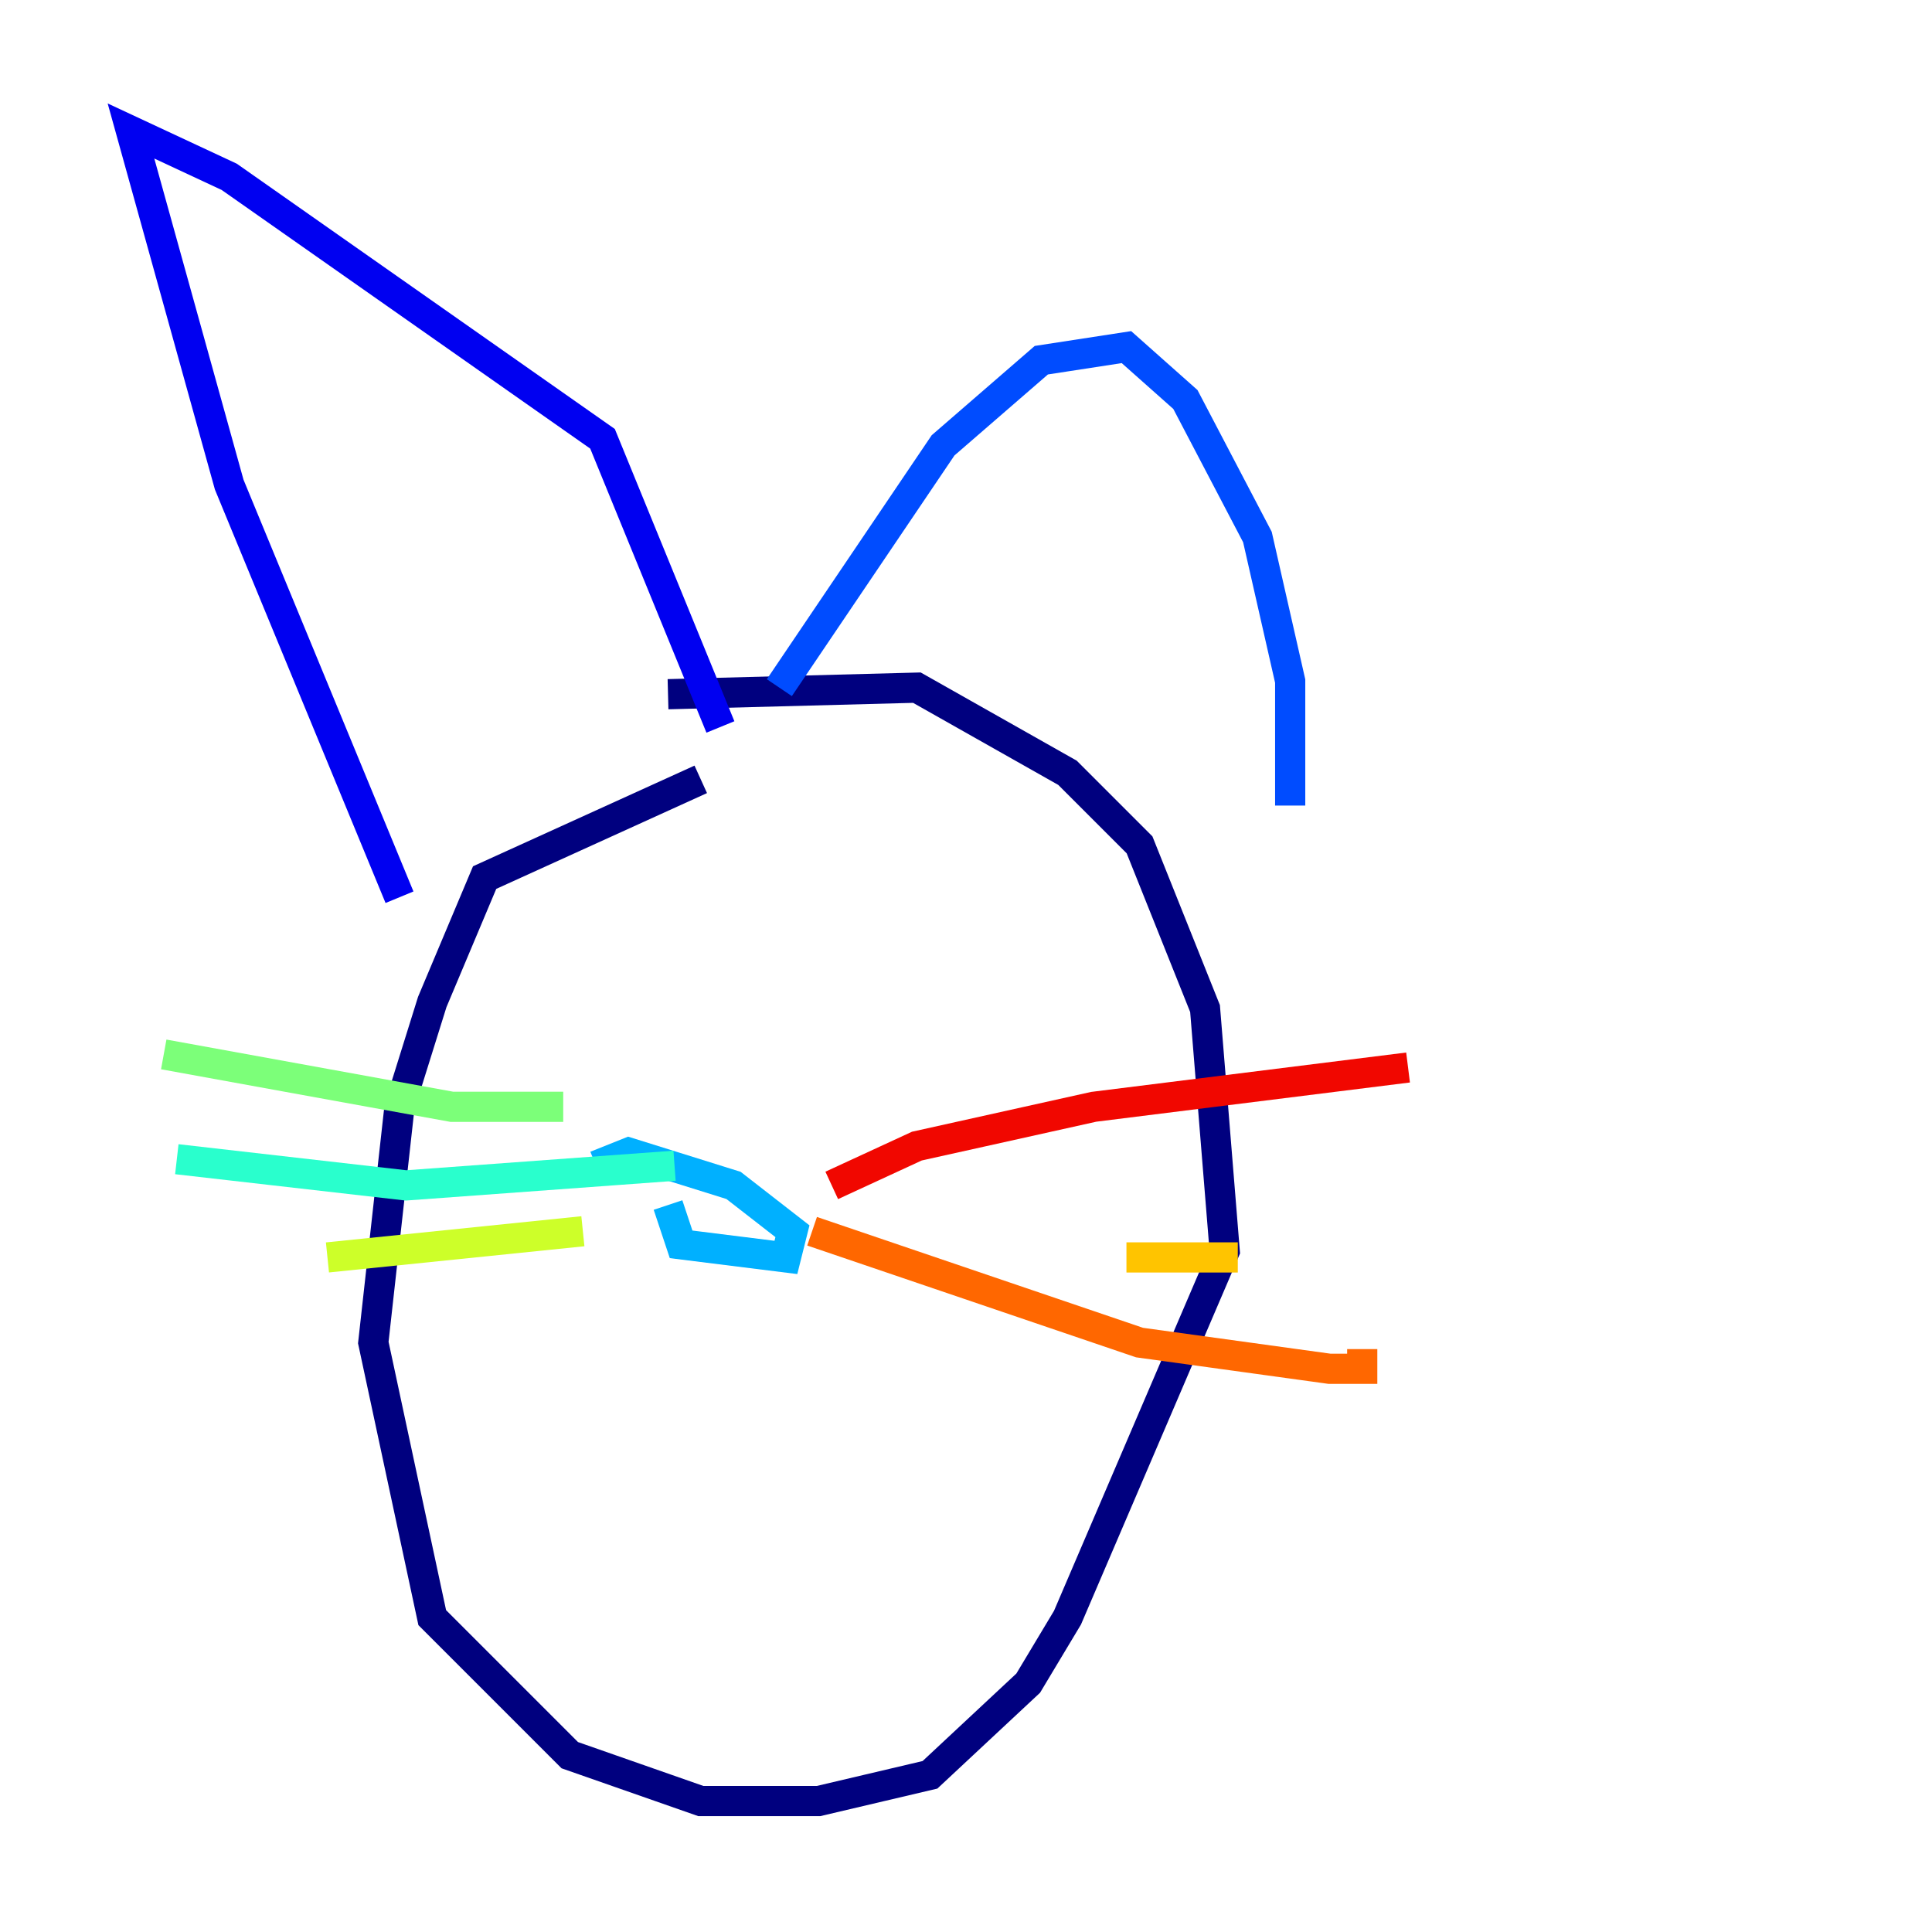 <?xml version="1.0" encoding="utf-8" ?>
<svg baseProfile="tiny" height="128" version="1.2" viewBox="0,0,128,128" width="128" xmlns="http://www.w3.org/2000/svg" xmlns:ev="http://www.w3.org/2001/xml-events" xmlns:xlink="http://www.w3.org/1999/xlink"><defs /><polyline fill="none" points="46.427,51.634 32.108,58.142 28.637,66.386 26.468,73.329 24.732,88.949 28.637,107.173 37.749,116.285 46.427,119.322 54.237,119.322 61.614,117.586 68.122,111.512 70.725,107.173 81.139,82.875 79.837,66.82 75.498,55.973 70.725,51.2 60.746,45.559 44.258,45.993" stroke="#00007f" stroke-width="2" /><polyline fill="none" points="26.468,59.444 15.186,32.108 8.678,8.678 15.186,11.715 39.919,29.071 47.729,48.163" stroke="#0000f1" stroke-width="2" /><polyline fill="none" points="51.634,45.559 62.481,29.505 68.99,23.864 74.63,22.997 78.536,26.468 83.308,35.58 85.478,45.125 85.478,53.37" stroke="#004cff" stroke-width="2" /><polyline fill="none" points="44.258,79.837 45.125,82.441 52.068,83.308 52.502,81.573 48.597,78.536 41.654,76.366 39.485,77.234" stroke="#00b0ff" stroke-width="2" /><polyline fill="none" points="44.691,77.234 26.902,78.536 11.715,76.8" stroke="#29ffcd" stroke-width="2" /><polyline fill="none" points="37.315,73.329 29.939,73.329 10.848,69.858" stroke="#7cff79" stroke-width="2" /><polyline fill="none" points="38.617,81.573 21.695,83.308" stroke="#cdff29" stroke-width="2" /><polyline fill="none" points="74.63,83.308 82.007,83.308" stroke="#ffc400" stroke-width="2" /><polyline fill="none" points="53.803,81.573 75.498,88.949 88.081,90.685 90.251,90.685 90.251,89.383" stroke="#ff6700" stroke-width="2" /><polyline fill="none" points="55.105,78.536 60.746,75.932 72.461,73.329 93.288,70.725" stroke="#f10700" stroke-width="2" /><polyline fill="none" points="44.258,97.193 44.258,97.193" stroke="#7f0000" stroke-width="2" /></svg>